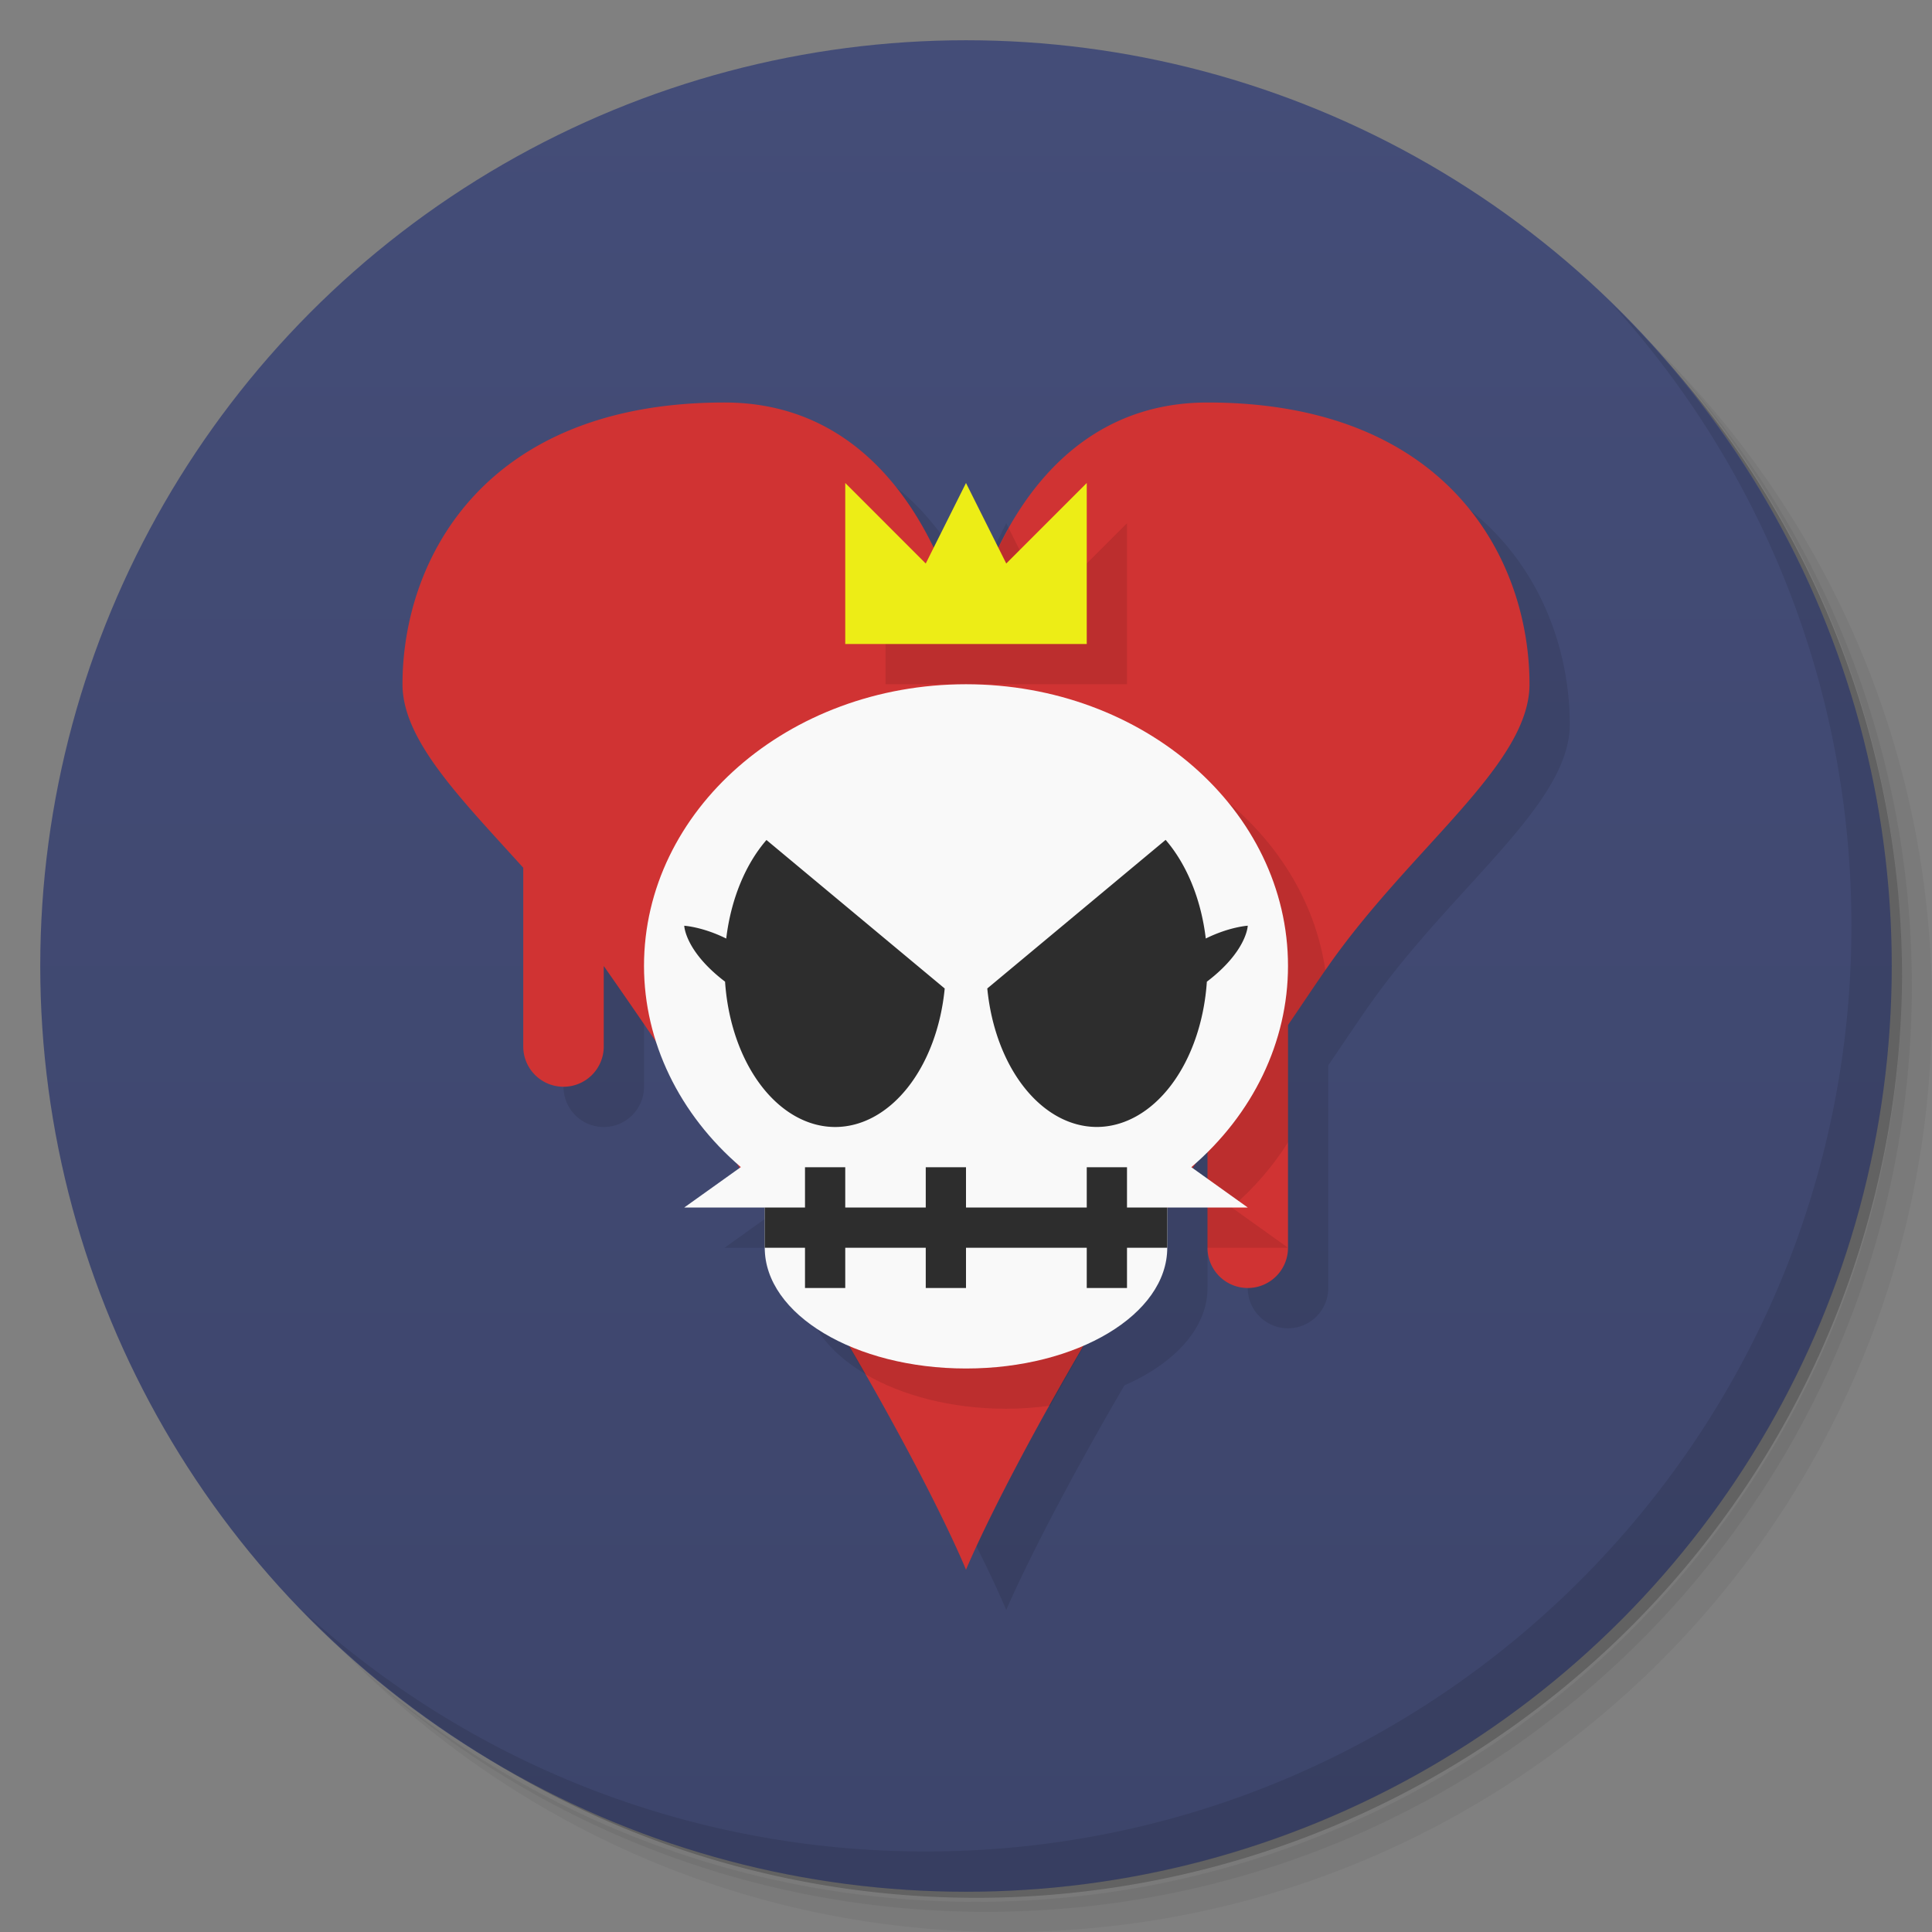 <svg version="1.1" viewBox="0 0 48 48" xmlns="http://www.w3.org/2000/svg">
 <rect x="0" y="0" width="48" height="48" fill="#808080" stroke="none"/>
 <defs>
  <linearGradient id="bg" x2="0" y1="1" y2="47" gradientUnits="userSpaceOnUse">
   <stop style="stop-color:#444d78" offset="0"/>
   <stop style="stop-color:#3d456b" offset="1"/>
  </linearGradient>
 </defs>
 <path d="m36.31 5c5.859 4.062 9.688 10.831 9.688 18.5 0 12.426-10.07 22.5-22.5 22.5-7.669 0-14.438-3.828-18.5-9.688 1.037 1.822 2.306 3.499 3.781 4.969 4.085 3.712 9.514 5.969 15.469 5.969 12.703 0 23-10.298 23-23 0-5.954-2.256-11.384-5.969-15.469-1.469-1.475-3.147-2.744-4.969-3.781zm4.969 3.781c3.854 4.113 6.219 9.637 6.219 15.719 0 12.703-10.297 23-23 23-6.081 0-11.606-2.364-15.719-6.219 4.16 4.144 9.883 6.719 16.219 6.719 12.703 0 23-10.298 23-23 0-6.335-2.575-12.06-6.719-16.219z" style="opacity:.05"/>
 <path d="m41.28 8.781c3.712 4.085 5.969 9.514 5.969 15.469 0 12.703-10.297 23-23 23-5.954 0-11.384-2.256-15.469-5.969 4.113 3.854 9.637 6.219 15.719 6.219 12.703 0 23-10.298 23-23 0-6.081-2.364-11.606-6.219-15.719z" style="opacity:.1"/>
 <path d="m31.25 2.375c8.615 3.154 14.75 11.417 14.75 21.13 0 12.426-10.07 22.5-22.5 22.5-9.708 0-17.971-6.135-21.12-14.75a23 23 0 0 0 44.875-7 23 23 0 0 0-16-21.875z" style="opacity:.2"/>
 <circle cx="24" cy="24" r="23" style="fill:url(#bg)"/>
 <path d="m19 11c-6 0-8 3.927-8 7 0 1.393 1.437 2.829 3 4.559v4.441a1 1 0 0 0 1 1 1 1 0 0 0 1-1v-2c0.483 0.69 0.886 1.297 1.322 1.94 0.361 1.091 1.024 2.094 1.941 2.922 0.035 0.054 0.069 0.108 0.104 0.162l-1.367 0.977h1.996c9.09e-4 0.001 3e-3 0.003 0.004 0.004v0.996c0 1.003 0.829 1.887 2.09 2.432 2.151 3.694 2.91 5.568 2.91 5.568s0.8-1.917 2.936-5.582c1.246-0.546 2.064-1.422 2.064-2.418v-0.975c0.005-0.008 0.01-0.017 0.016-0.025h0.984v1a1 1 0 0 0 1 1 1 1 0 0 0 1-1v-5.533c0.338-0.494 0.635-0.945 1-1.467 2.068-2.954 5-5 5-7 0-3.073-2-7-8-7-2.857 0-4.381 1.95-5.186 3.629l-0.814-1.629-0.814 1.629c-0.805-1.679-2.329-3.629-5.186-3.629zm12 18.617v0.668l-0.363-0.26c0.036-0.055 0.066-0.104 0.102-0.16 0.09-0.081 0.177-0.164 0.262-0.248z" style="opacity:.1;paint-order:stroke fill markers"/>
 <path d="m40.03 7.531c3.712 4.084 5.969 9.514 5.969 15.469 0 12.703-10.297 23-23 23-5.954 0-11.384-2.256-15.469-5.969 4.178 4.291 10.01 6.969 16.469 6.969 12.703 0 23-10.298 23-23 0-6.462-2.677-12.291-6.969-16.469z" style="opacity:.1"/>
 <path d="m18 10c-6 0-8 3.927-8 7 0 1.393 1.437 2.829 3 4.559v4.441a1 1 0 0 0 1 1 1 1 0 0 0 1-1v-2c7 10 9 15 9 15s1.444-3.549 6-10.547v2.547a1 1 0 0 0 1 1 1 1 0 0 0 1-1v-5.533c0.338-0.494 0.635-0.945 1-1.467 2.068-2.954 5-5 5-7 0-3.073-2-7-8-7-5 0-6 6-6 6s-1-6-6-6z" style="fill:#d03333;paint-order:stroke fill markers"/>
 <path d="m22 13v4h6v-4l-2 2-0.938-1.875c-0.816 1.456-1.062 2.875-1.062 2.875s-0.118-0.604-0.4-1.4l-1.6-1.6zm3 5c-4.418 0-8 3.134-8 7 0.003 1.881 0.87 3.681 2.406 4.996l-0.281 0.201c0.174 0.277 0.337 0.539 0.5 0.803h0.375v0.619c0.565 0.926 1.06 1.763 1.488 2.514 0.903 0.535 2.142 0.867 3.512 0.867 0.376 0 0.739-0.029 1.092-0.076 0.93-1.677 2.123-3.729 3.908-6.471v2.547h2l-1.402-1.002c0.561-0.48 1.03-1.027 1.402-1.617v-2.914c0.314-0.459 0.598-0.886 0.928-1.361-0.503-3.442-3.857-6.106-7.928-6.106z" style="opacity:.1;paint-order:stroke fill markers"/>
 <path d="m24 17c-4.418 0-8 3.134-8 7 0.003 1.881 0.87 3.681 2.406 4.996l-1.406 1.004h2v1c0 1.657 2.239 3 5 3s5-1.343 5-3v-1h2l-1.402-1.002c1.536-1.316 2.401-3.117 2.402-4.998 0-3.866-3.582-7-8-7z" style="fill:#f9f9f9;paint-order:stroke fill markers"/>
 <path d="m28.959 20.867-4.43 3.691a2.75 4 0 0 0 2.721 3.441 2.75 4 0 0 0 2.734-3.609c0.998-0.759 1.016-1.391 1.016-1.391s-0.455 0.027-1.043 0.318a2.75 4 0 0 0-0.998-2.451zm-9.916 0.002a2.75 4 0 0 0-1 2.449c-0.588-0.292-1.043-0.318-1.043-0.318s0.017 0.63 1.014 1.389a2.75 4 0 0 0 2.736 3.611 2.75 4 0 0 0 2.721-3.441l-4.428-3.689zm0.957 8.131v1h-1v1h1v1h1v-1h2v1h1v-1h3v1h1v-1h1v-1h-1v-1h-1v1h-3v-1h-1v1h-2v-1h-1z" style="fill:#2d2d2d;paint-order:stroke fill markers"/>
 <path d="m21 16h6v-4l-2 2-1-2-1 2-2-2z" style="fill:#eded16"/>
</svg>
